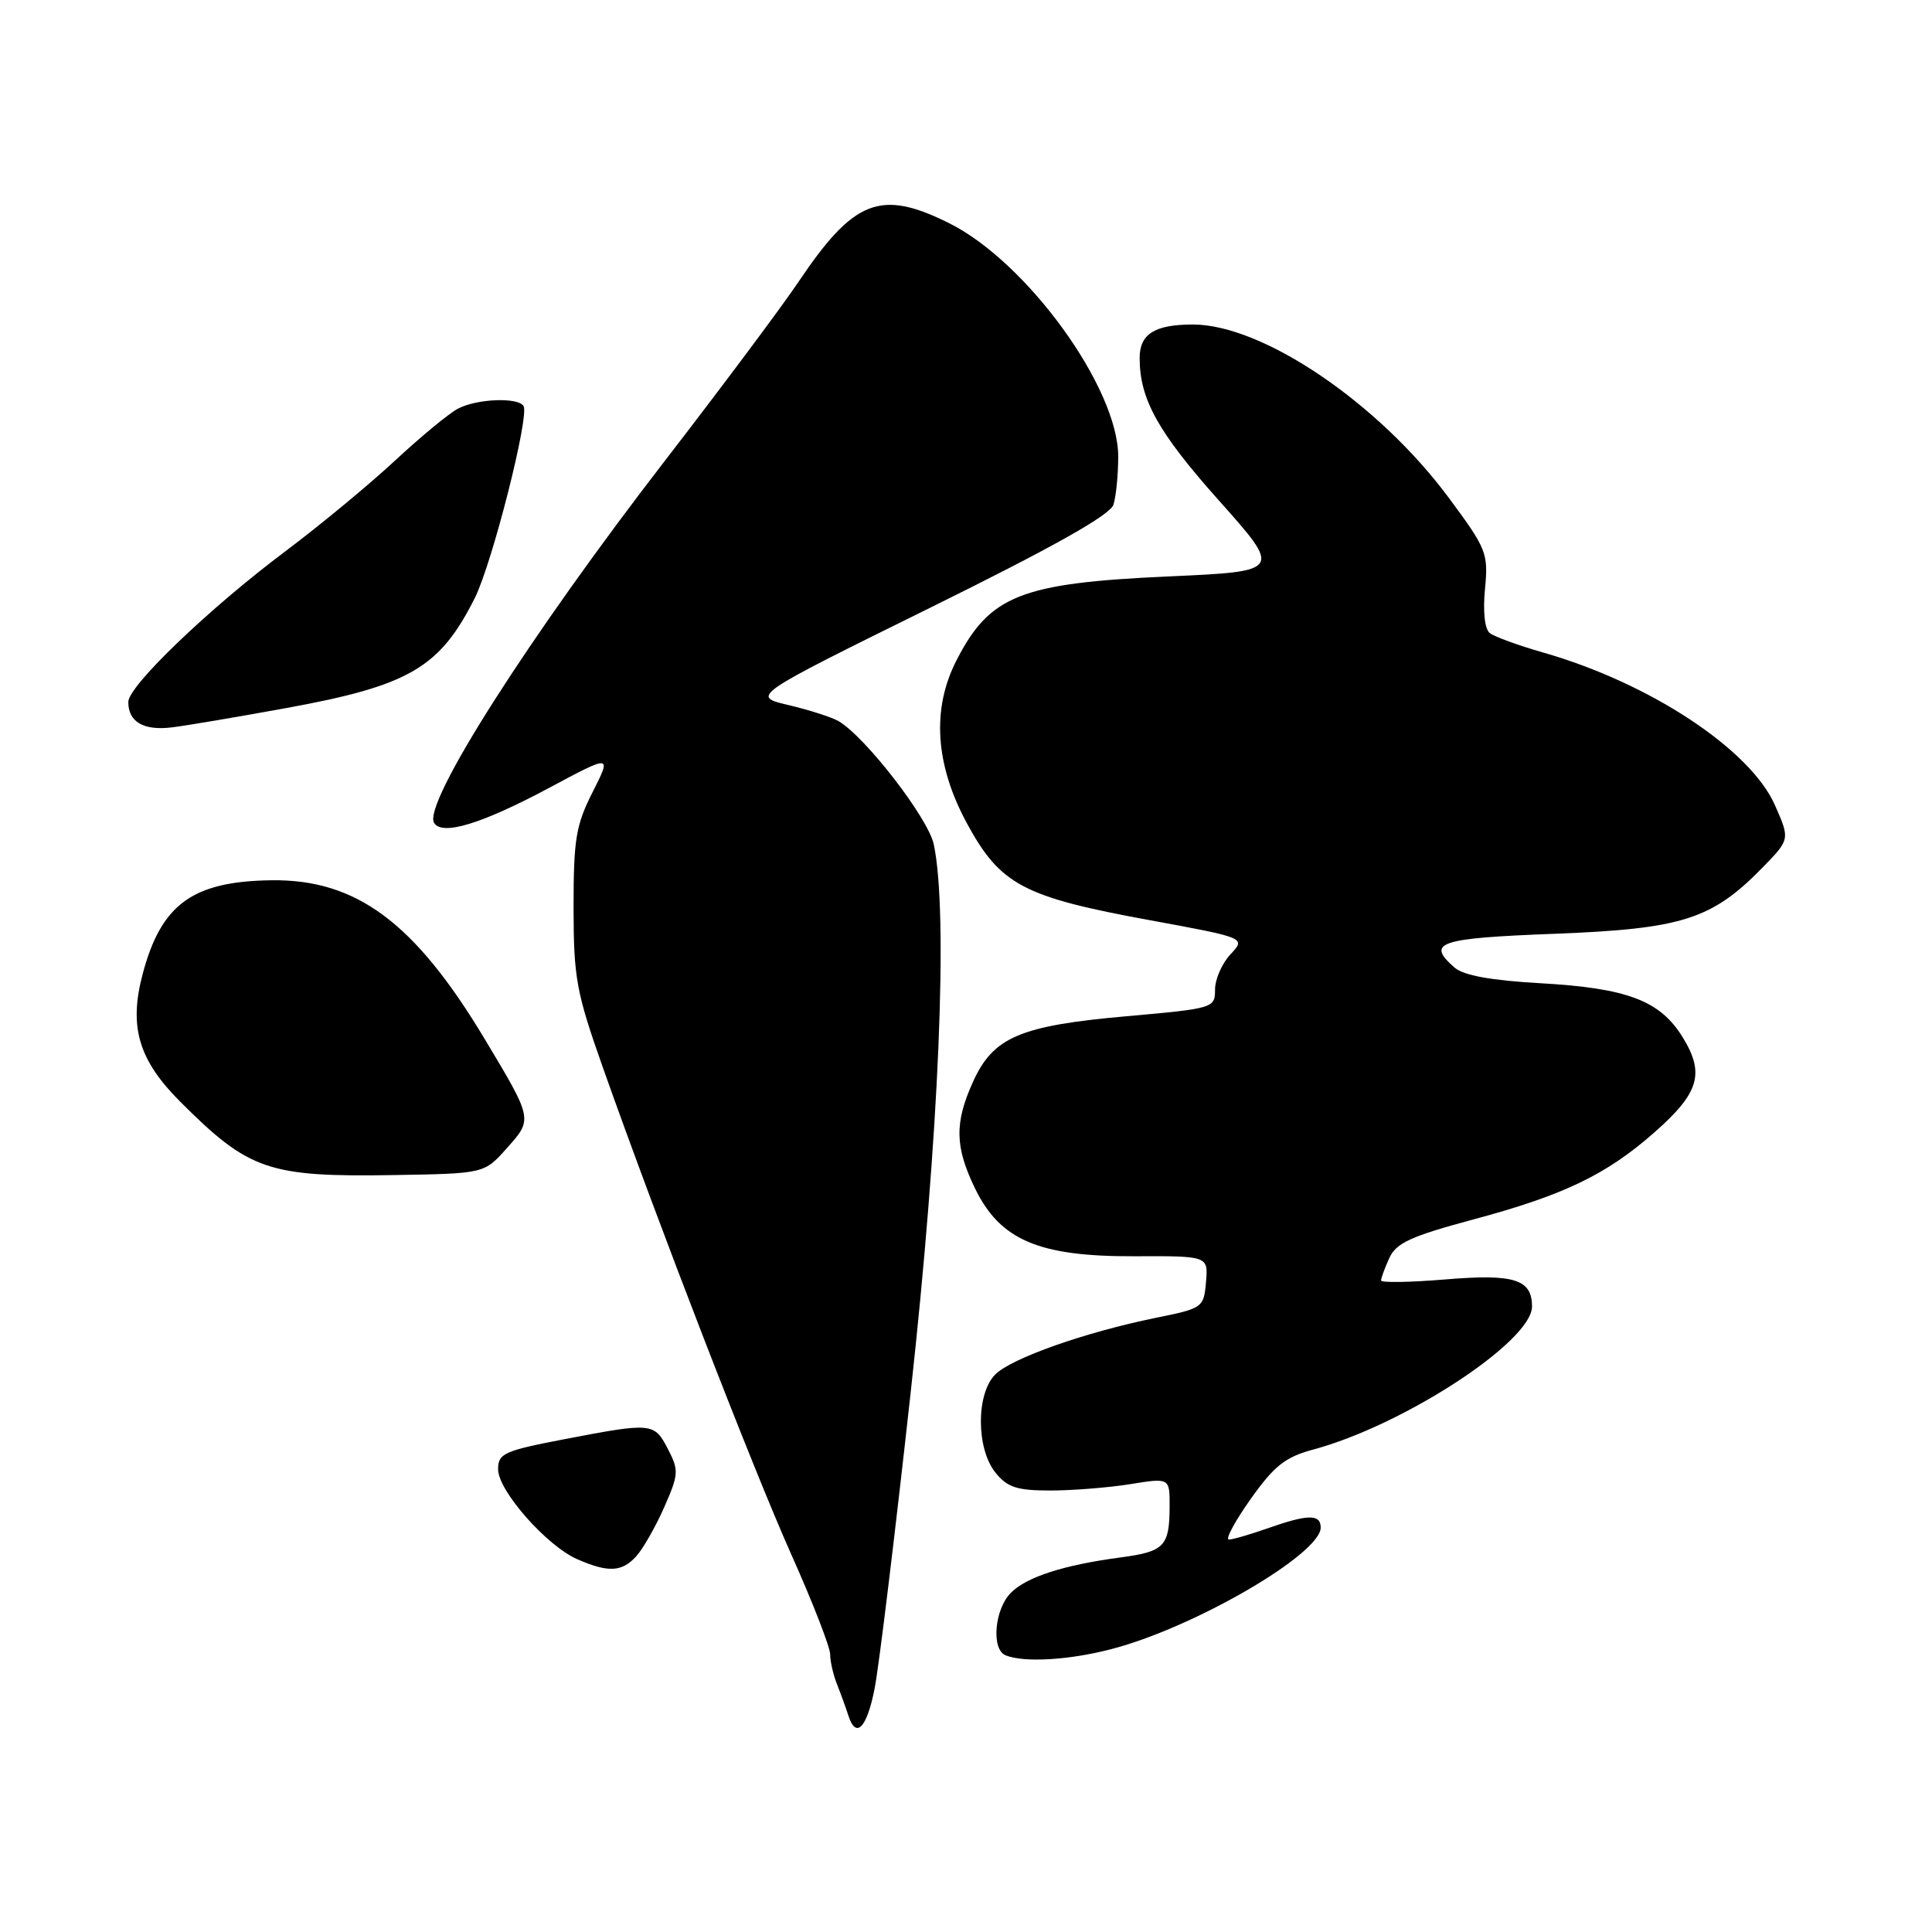 <?xml version="1.0" encoding="UTF-8" standalone="no"?>
<!DOCTYPE svg PUBLIC "-//W3C//DTD SVG 1.1//EN" "http://www.w3.org/Graphics/SVG/1.1/DTD/svg11.dtd" >
<svg xmlns="http://www.w3.org/2000/svg" xmlns:xlink="http://www.w3.org/1999/xlink" version="1.1" viewBox="0 0 256 256">
 <g >
 <path fill="currentColor"
d=" M 115.89 223.75 C 116.46 220.86 118.61 203.20 120.67 184.50 C 124.44 150.29 125.67 121.00 123.73 111.88 C 122.99 108.40 114.68 97.65 111.11 95.55 C 110.22 95.04 107.25 94.08 104.50 93.43 C 99.50 92.25 99.50 92.25 123.21 80.55 C 139.60 72.46 147.11 68.24 147.54 66.87 C 147.88 65.79 148.17 62.92 148.17 60.50 C 148.17 51.39 136.08 34.71 125.76 29.57 C 116.69 25.05 113.15 26.42 105.81 37.34 C 103.53 40.73 95.59 51.35 88.18 60.95 C 70.14 84.30 55.97 106.52 57.52 109.04 C 58.59 110.77 63.81 109.18 72.78 104.39 C 81.05 99.96 81.05 99.96 78.53 104.95 C 76.31 109.32 76.00 111.20 76.00 120.22 C 76.01 129.61 76.35 131.45 79.90 141.50 C 87.29 162.37 99.74 194.53 104.86 206.00 C 107.69 212.32 110.00 218.27 110.00 219.20 C 110.00 220.14 110.41 221.94 110.92 223.20 C 111.42 224.47 112.08 226.29 112.39 227.25 C 113.40 230.48 114.85 229.04 115.89 223.75 Z  M 147.28 218.51 C 158.22 215.67 175.00 205.92 175.00 202.41 C 175.00 200.61 173.30 200.63 168.00 202.50 C 165.66 203.32 163.34 204.00 162.83 204.00 C 162.33 204.00 163.62 201.59 165.71 198.64 C 168.83 194.24 170.29 193.08 173.95 192.09 C 185.97 188.87 203.00 177.75 203.00 173.12 C 203.00 169.51 200.64 168.77 191.54 169.53 C 186.84 169.92 183.00 169.98 183.00 169.67 C 183.00 169.35 183.49 168.01 184.10 166.68 C 185.00 164.70 186.97 163.80 195.24 161.58 C 207.21 158.37 212.87 155.65 219.25 150.02 C 225.17 144.80 225.92 142.23 222.95 137.42 C 219.95 132.57 215.62 130.93 204.06 130.28 C 197.56 129.91 193.94 129.25 192.75 128.22 C 188.92 124.88 190.56 124.32 205.99 123.73 C 222.90 123.08 226.83 121.83 233.54 114.96 C 237.19 111.22 237.19 111.22 235.18 106.67 C 231.90 99.27 218.59 90.50 204.50 86.47 C 201.20 85.53 198.00 84.36 197.40 83.88 C 196.73 83.35 196.48 81.02 196.77 78.04 C 197.22 73.31 197.00 72.74 191.97 65.96 C 182.65 53.39 167.31 43.00 158.06 43.00 C 153.00 43.00 151.00 44.26 151.01 47.45 C 151.02 52.91 153.44 57.26 161.46 66.26 C 169.88 75.70 169.88 75.70 154.84 76.38 C 135.26 77.26 131.15 78.89 126.74 87.50 C 123.43 93.94 123.91 101.33 128.13 109.11 C 132.55 117.25 135.59 118.86 152.35 121.93 C 165.09 124.27 165.09 124.27 163.05 126.45 C 161.92 127.65 161.00 129.75 161.00 131.12 C 161.00 133.57 160.83 133.63 149.24 134.66 C 135.17 135.91 131.62 137.42 128.94 143.32 C 126.46 148.78 126.52 151.96 129.20 157.48 C 132.53 164.33 137.66 166.51 150.30 166.46 C 160.10 166.42 160.10 166.42 159.80 169.88 C 159.51 173.27 159.38 173.36 153.10 174.63 C 143.78 176.53 134.03 179.97 131.88 182.12 C 129.32 184.68 129.34 191.96 131.91 195.14 C 133.49 197.09 134.76 197.50 139.16 197.50 C 142.10 197.50 146.86 197.12 149.75 196.66 C 155.00 195.81 155.00 195.81 154.98 199.66 C 154.96 204.87 154.28 205.59 148.60 206.35 C 140.93 207.37 136.06 208.94 133.95 211.05 C 131.77 213.23 131.32 218.56 133.25 219.34 C 135.70 220.33 141.67 219.98 147.28 218.51 Z  M 84.31 206.21 C 85.20 205.23 86.86 202.32 88.00 199.74 C 89.93 195.37 89.97 194.83 88.51 192.02 C 86.69 188.50 86.43 188.47 74.84 190.69 C 66.77 192.24 66.00 192.59 66.00 194.69 C 66.00 197.53 72.44 204.84 76.50 206.61 C 80.60 208.40 82.41 208.31 84.31 206.21 Z  M 67.15 152.15 C 70.61 148.28 70.63 148.35 64.21 137.65 C 54.96 122.24 47.23 116.49 35.96 116.64 C 25.52 116.78 21.36 119.81 18.91 129.04 C 17.05 136.02 18.34 140.43 23.86 145.96 C 33.01 155.11 35.56 155.98 52.33 155.70 C 64.17 155.50 64.17 155.50 67.15 152.15 Z  M 38.00 93.81 C 54.24 90.84 58.27 88.48 62.91 79.25 C 65.21 74.66 70.18 55.10 69.37 53.80 C 68.64 52.61 63.18 52.83 60.68 54.15 C 59.48 54.78 55.72 57.89 52.31 61.06 C 48.91 64.22 42.38 69.62 37.81 73.05 C 27.63 80.69 17.00 90.89 17.00 93.02 C 17.00 95.68 19.06 96.86 22.87 96.37 C 24.87 96.12 31.68 94.96 38.00 93.81 Z "/>
</g>
</svg>
